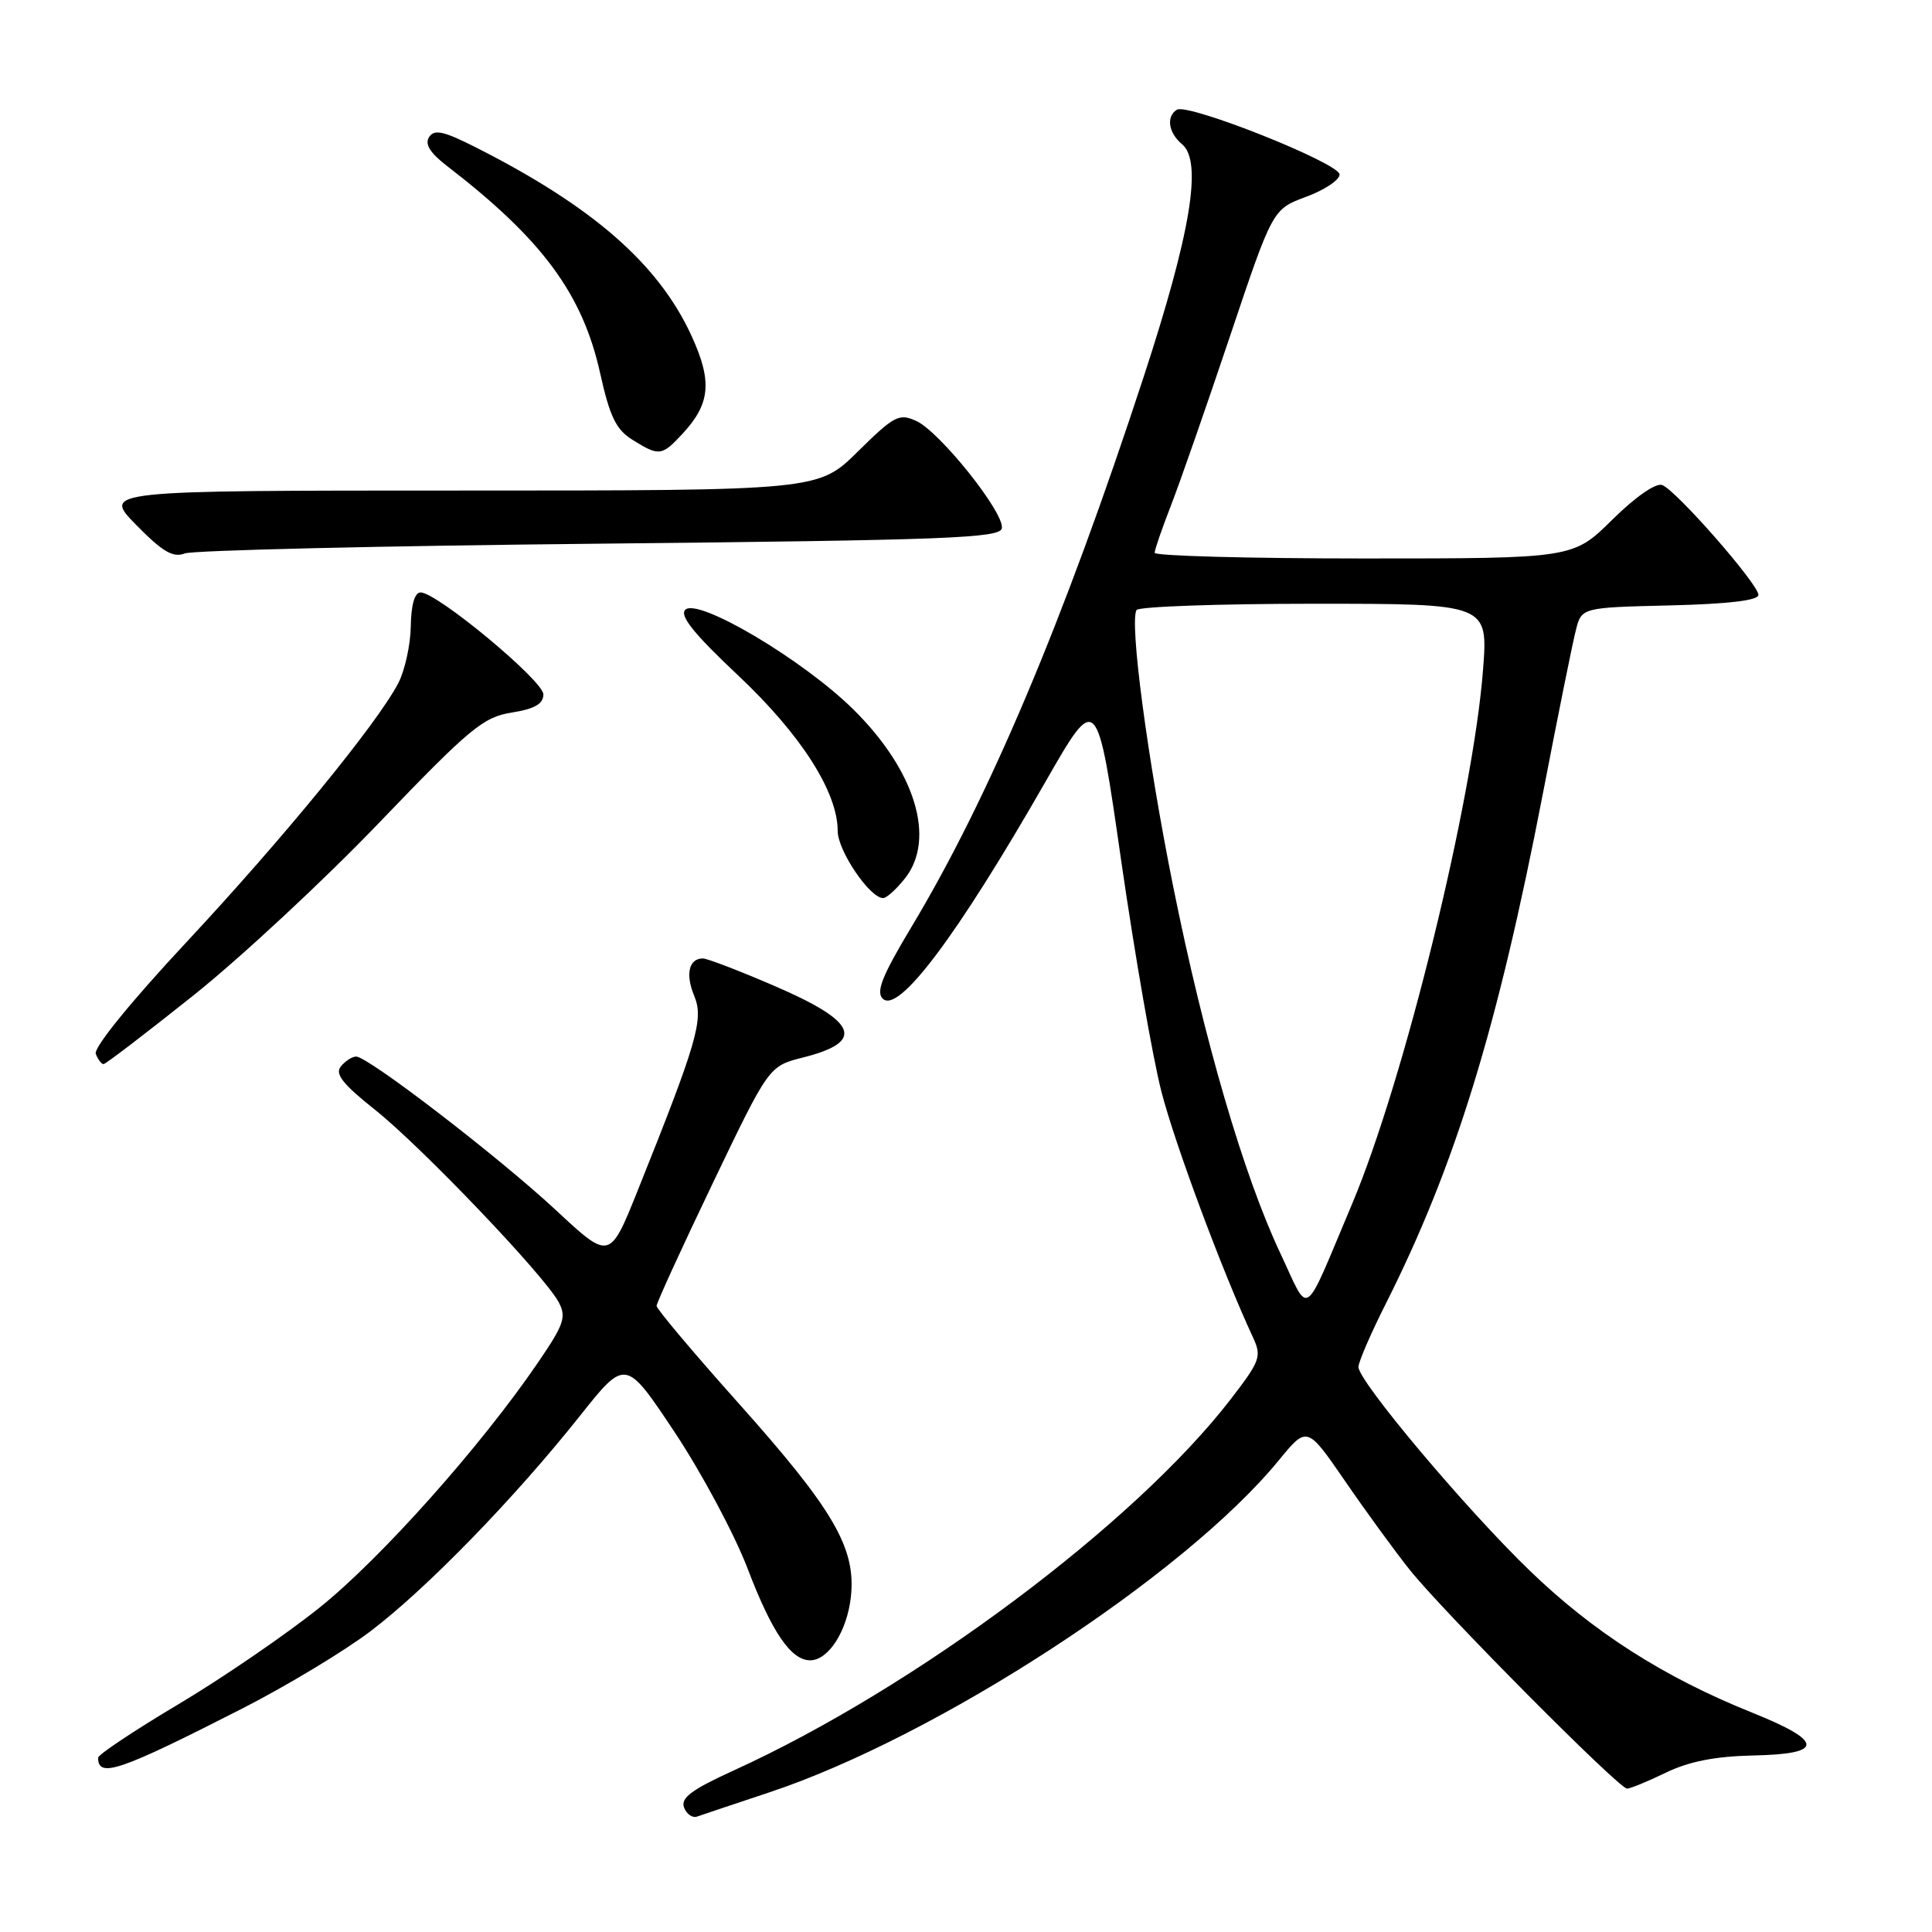 <?xml version="1.0" encoding="UTF-8" standalone="no"?>
<!DOCTYPE svg PUBLIC "-//W3C//DTD SVG 1.1//EN" "http://www.w3.org/Graphics/SVG/1.1/DTD/svg11.dtd" >
<svg xmlns="http://www.w3.org/2000/svg" xmlns:xlink="http://www.w3.org/1999/xlink" version="1.1" viewBox="0 0 256 256">
 <g >
 <path fill="currentColor"
d=" M 101.81 237.54 C 124.07 230.18 156.90 208.81 169.42 193.53 C 173.19 188.93 173.19 188.93 178.20 196.21 C 180.95 200.22 184.82 205.53 186.79 208.00 C 191.17 213.50 214.51 237.00 215.59 237.00 C 216.02 237.00 218.34 236.05 220.75 234.88 C 223.81 233.40 227.27 232.72 232.31 232.61 C 241.76 232.42 241.71 230.77 232.16 226.93 C 220.47 222.24 211.10 216.25 202.66 208.08 C 194.15 199.86 180.00 183.02 180.00 181.13 C 180.00 180.48 181.63 176.71 183.62 172.76 C 192.83 154.47 198.43 136.28 204.47 105.00 C 206.43 94.83 208.38 85.15 208.81 83.50 C 209.57 80.50 209.57 80.50 221.29 80.22 C 229.02 80.03 233.00 79.56 233.00 78.83 C 233.00 77.41 222.12 64.98 220.25 64.27 C 219.42 63.95 216.71 65.83 213.64 68.86 C 208.44 74.00 208.44 74.00 180.72 74.00 C 165.47 74.00 153.00 73.66 153.00 73.25 C 153.00 72.84 153.97 70.03 155.15 67.00 C 156.33 63.98 159.84 53.90 162.96 44.61 C 168.63 27.72 168.63 27.72 173.06 26.08 C 175.50 25.18 177.50 23.85 177.50 23.12 C 177.50 21.63 157.41 13.63 155.94 14.54 C 154.50 15.43 154.82 17.61 156.62 19.10 C 159.36 21.37 157.80 30.83 151.52 50.00 C 140.97 82.22 131.05 105.72 120.77 122.83 C 116.90 129.28 116.04 131.43 116.97 132.33 C 119.06 134.37 126.83 124.01 138.53 103.59 C 145.35 91.68 145.35 91.68 148.57 114.09 C 150.35 126.42 152.74 140.16 153.89 144.63 C 155.69 151.63 161.96 168.45 166.03 177.22 C 167.20 179.74 166.99 180.32 163.07 185.41 C 150.32 201.94 121.30 223.62 97.27 234.57 C 91.65 237.13 90.16 238.24 90.64 239.50 C 90.98 240.39 91.76 240.93 92.38 240.70 C 93.00 240.48 97.24 239.06 101.81 237.54 Z  M 32.14 226.37 C 37.99 223.38 45.64 218.77 49.14 216.11 C 56.53 210.50 68.17 198.53 76.82 187.64 C 82.89 180.00 82.89 180.00 89.38 189.75 C 92.95 195.12 97.32 203.28 99.08 207.89 C 102.28 216.29 104.82 220.00 107.35 220.00 C 109.76 220.00 112.23 216.17 112.74 211.64 C 113.46 205.19 110.54 200.13 97.83 185.90 C 91.87 179.23 87.00 173.44 87.00 173.04 C 87.00 172.64 90.35 165.32 94.44 156.79 C 101.88 141.27 101.88 141.27 106.38 140.13 C 114.74 138.03 113.66 135.38 102.50 130.59 C 97.91 128.61 93.70 127.00 93.14 127.00 C 91.28 127.00 90.79 129.09 91.99 131.96 C 93.27 135.06 92.39 138.06 84.50 157.75 C 80.79 166.99 80.79 166.99 73.65 160.34 C 66.09 153.31 48.78 140.00 47.19 140.00 C 46.67 140.00 45.76 140.58 45.17 141.30 C 44.34 142.29 45.40 143.64 49.69 147.05 C 55.87 151.97 72.12 168.99 74.02 172.53 C 75.08 174.52 74.75 175.48 71.22 180.64 C 63.70 191.66 50.47 206.50 42.36 213.00 C 37.90 216.58 29.47 222.35 23.63 225.83 C 17.78 229.31 13.00 232.50 13.00 232.91 C 13.00 235.66 15.81 234.70 32.14 226.37 Z  M 25.60 131.92 C 31.86 126.93 42.97 116.60 50.29 108.96 C 62.27 96.48 64.03 95.02 67.80 94.42 C 70.86 93.93 72.00 93.27 72.00 92.01 C 72.00 90.20 57.91 78.50 55.73 78.50 C 54.95 78.50 54.47 80.14 54.43 83.00 C 54.39 85.47 53.64 88.87 52.76 90.55 C 49.92 95.95 37.50 111.13 24.66 124.89 C 17.29 132.79 12.38 138.84 12.69 139.64 C 12.98 140.39 13.44 141.00 13.72 141.00 C 14.00 141.00 19.34 136.91 25.60 131.92 Z  M 119.93 116.37 C 124.04 111.13 121.27 102.09 113.07 94.00 C 106.41 87.42 92.45 79.15 90.80 80.80 C 90.02 81.58 91.97 84.01 97.79 89.48 C 106.13 97.33 111.00 104.94 111.00 110.12 C 111.00 112.72 115.25 119.00 117.02 119.00 C 117.48 119.00 118.79 117.81 119.93 116.37 Z  M 79.49 72.04 C 125.51 71.57 132.51 71.30 132.75 70.00 C 133.13 67.98 124.53 57.20 121.41 55.78 C 119.13 54.74 118.49 55.08 113.68 59.82 C 108.44 65.00 108.44 65.00 61.01 65.00 C 13.58 65.00 13.58 65.00 18.04 69.55 C 21.55 73.13 22.93 73.93 24.50 73.33 C 25.60 72.92 50.34 72.33 79.49 72.04 Z  M 90.45 57.46 C 94.13 53.49 94.40 50.54 91.63 44.50 C 87.28 35.01 78.58 27.39 63.11 19.56 C 58.80 17.37 57.55 17.09 56.86 18.16 C 56.25 19.09 56.98 20.26 59.24 22.00 C 71.85 31.71 77.18 38.92 79.52 49.44 C 80.81 55.23 81.63 56.93 83.81 58.28 C 87.35 60.48 87.69 60.44 90.45 57.46 Z  M 169.62 166.00 C 164.78 155.72 159.54 137.77 155.46 117.50 C 152.03 100.46 149.64 82.40 150.60 80.83 C 150.89 80.38 161.48 80.00 174.15 80.00 C 197.18 80.00 197.18 80.00 196.51 88.75 C 195.19 105.94 186.07 143.13 179.17 159.50 C 172.52 175.25 173.63 174.50 169.62 166.00 Z "/>
</g>
</svg>